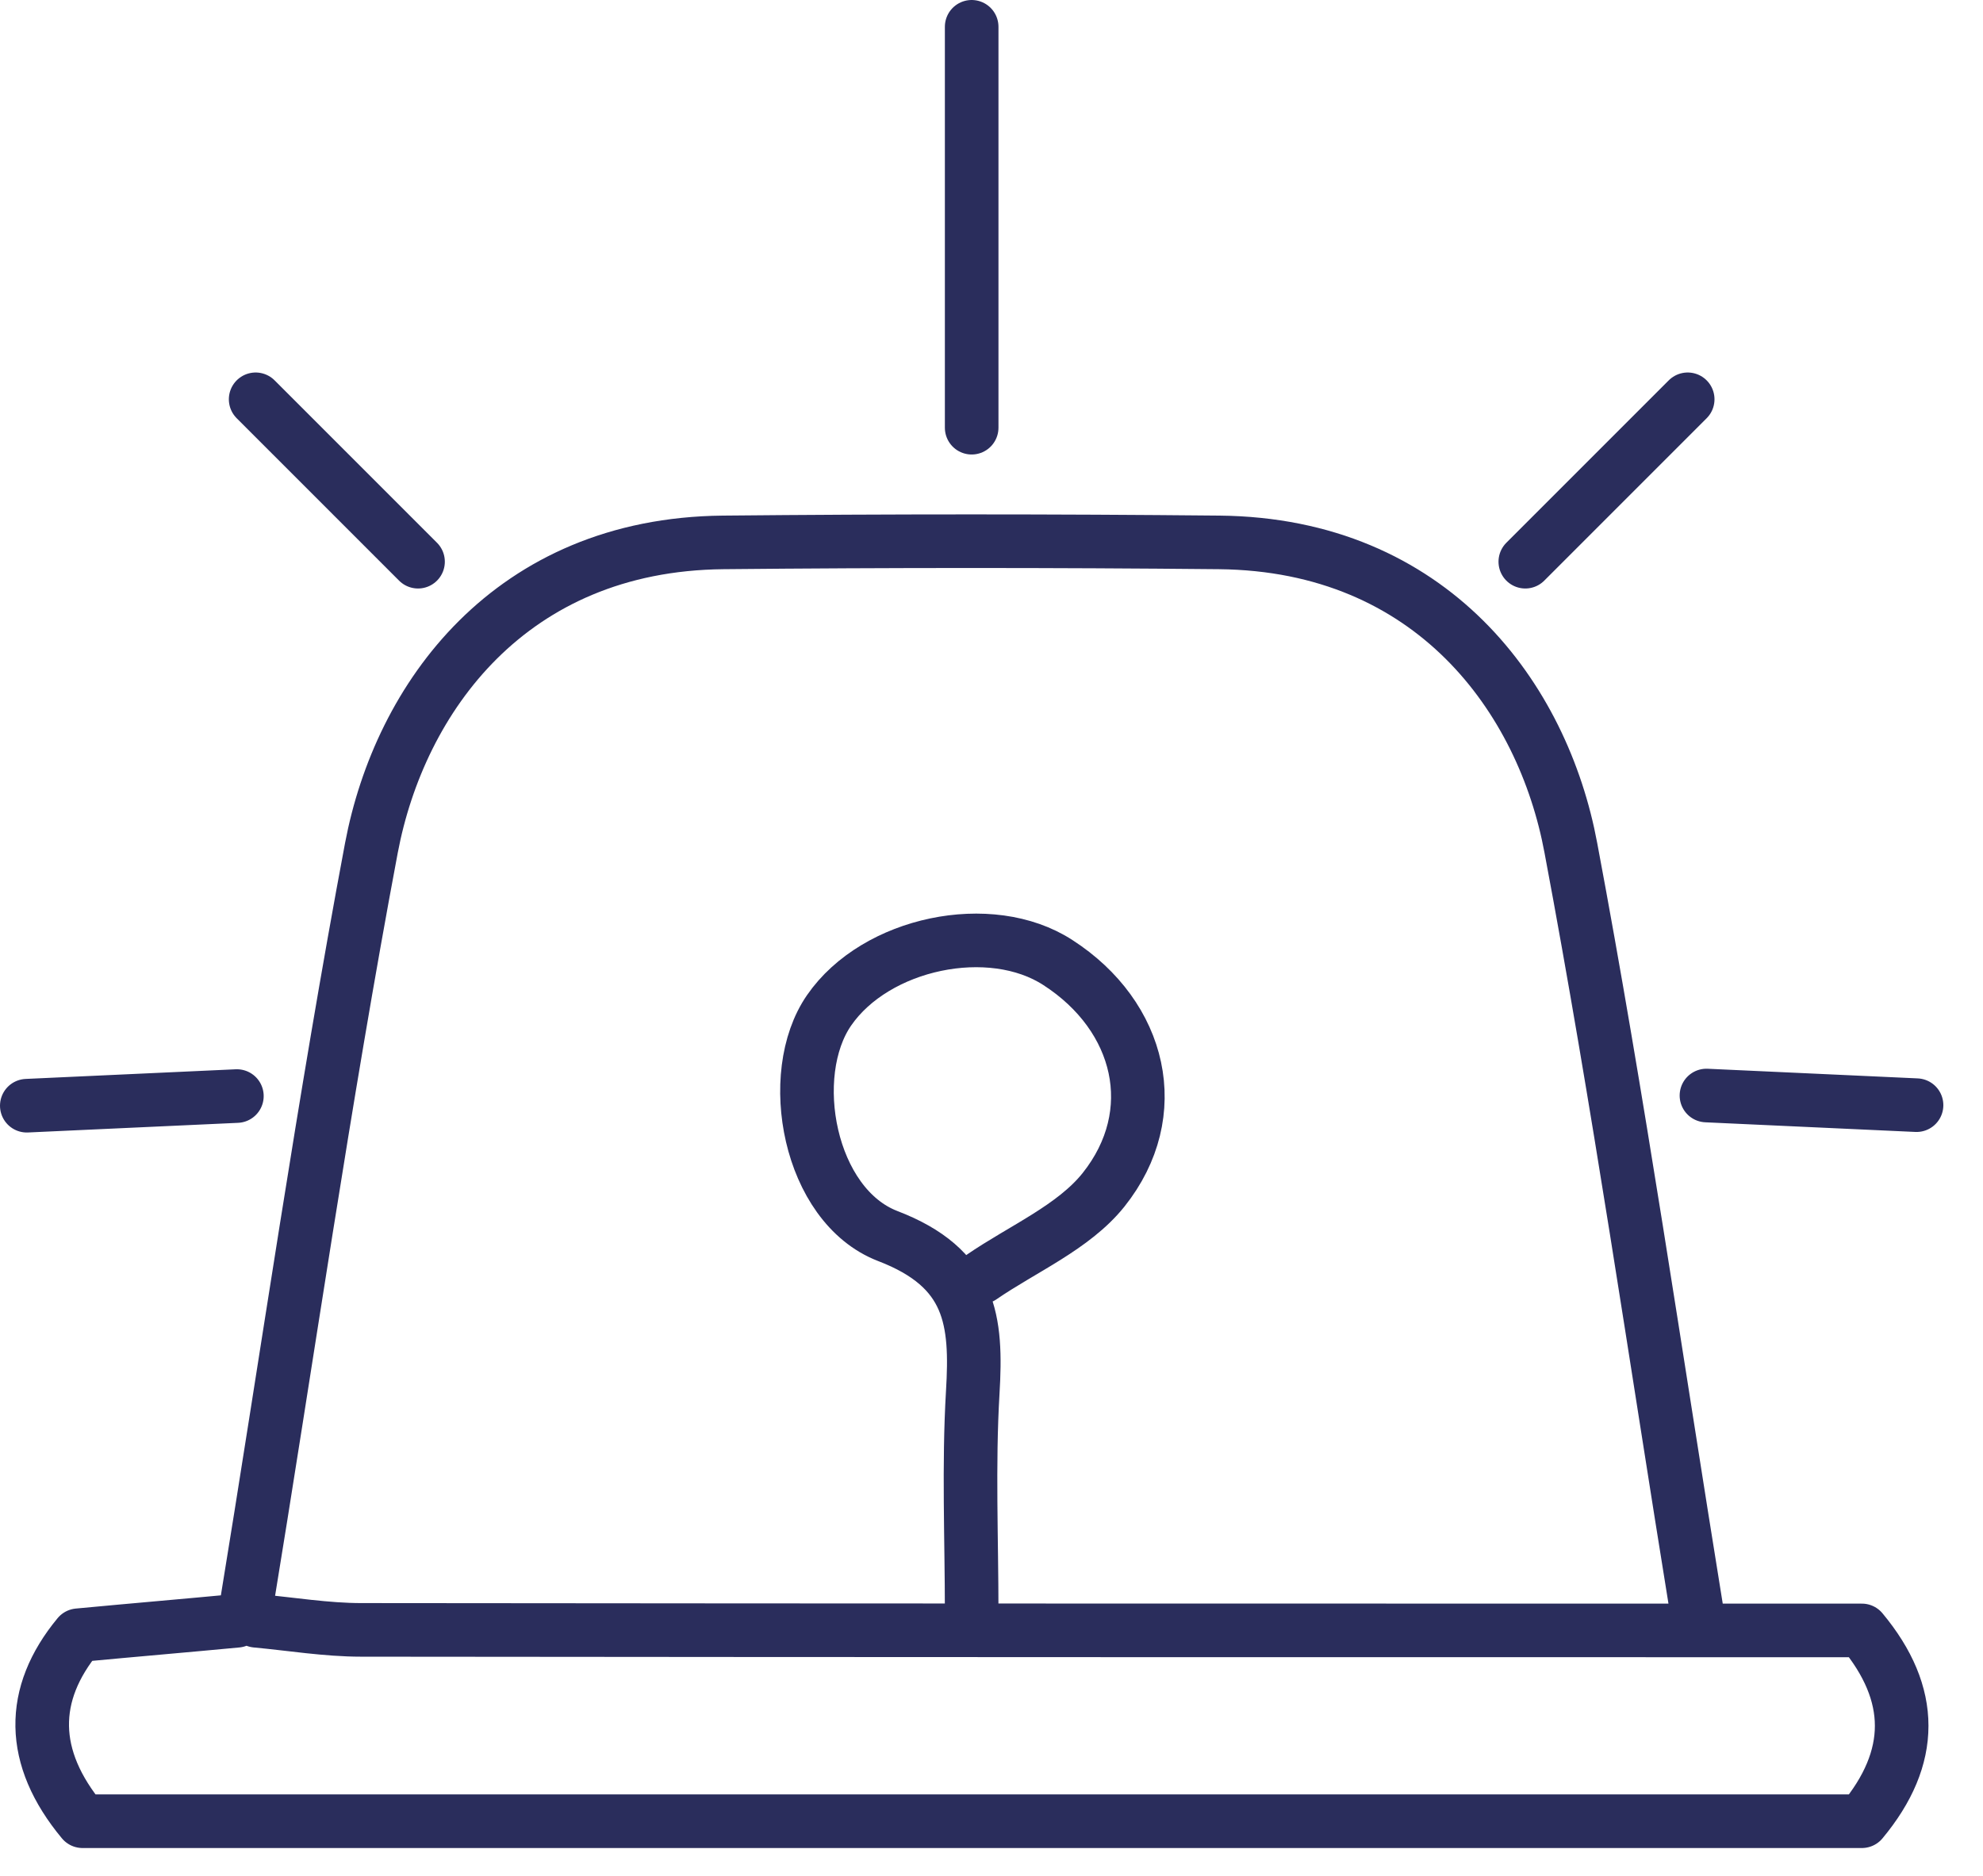 <svg width="37" height="35" viewBox="0 0 37 35" fill="none" xmlns="http://www.w3.org/2000/svg">
<g clip-path="url(#clip0_0:74)">
<path d="M31.66 30.06C30.89 25.31 30.2 20.55 29.31 15.82C28.79 13.02 26.72 10.16 22.75 10.12C19.66 10.09 16.58 10.09 13.49 10.12C9.52 10.16 7.46 13.02 6.93 15.82C6.04 20.55 5.36 25.31 4.58 30.06M4.42 30.24C3.47 30.33 2.52 30.41 1.46 30.51C0.55 31.61 0.55 32.79 1.54 33.98C12.62 33.98 23.66 33.98 34.74 33.98C35.73 32.79 35.73 31.61 34.74 30.42C25.38 30.42 16.06 30.42 6.74 30.41C6.09 30.41 5.43 30.3 4.78 30.24M18.31 23.83C19.08 23.3 20.03 22.9 20.59 22.2C21.73 20.77 21.29 18.96 19.74 17.96C18.48 17.14 16.34 17.59 15.47 18.85C14.64 20.05 15.09 22.49 16.56 23.06C18.13 23.66 18.23 24.64 18.15 25.98C18.07 27.34 18.13 28.71 18.13 30.08M18.13 0.5C18.13 2.99 18.13 5.49 18.13 7.98M4.42 20.45C3.11 20.51 1.81 20.57 0.5 20.63M35.76 20.62C34.45 20.56 33.15 20.5 31.84 20.44M4.77 7.45C5.78 8.46 6.79 9.47 7.8 10.48M31.49 7.45C30.48 8.46 29.47 9.47 28.46 10.48" stroke="#2A2D5C" stroke-miterlimit="10" stroke-linecap="round" stroke-linejoin="round"/>
</g>
<defs>
<clipPath id="clip0_0:74">
<rect width="36.26" height="34.48" fill="white"/>
</clipPath>
</defs>
</svg>
